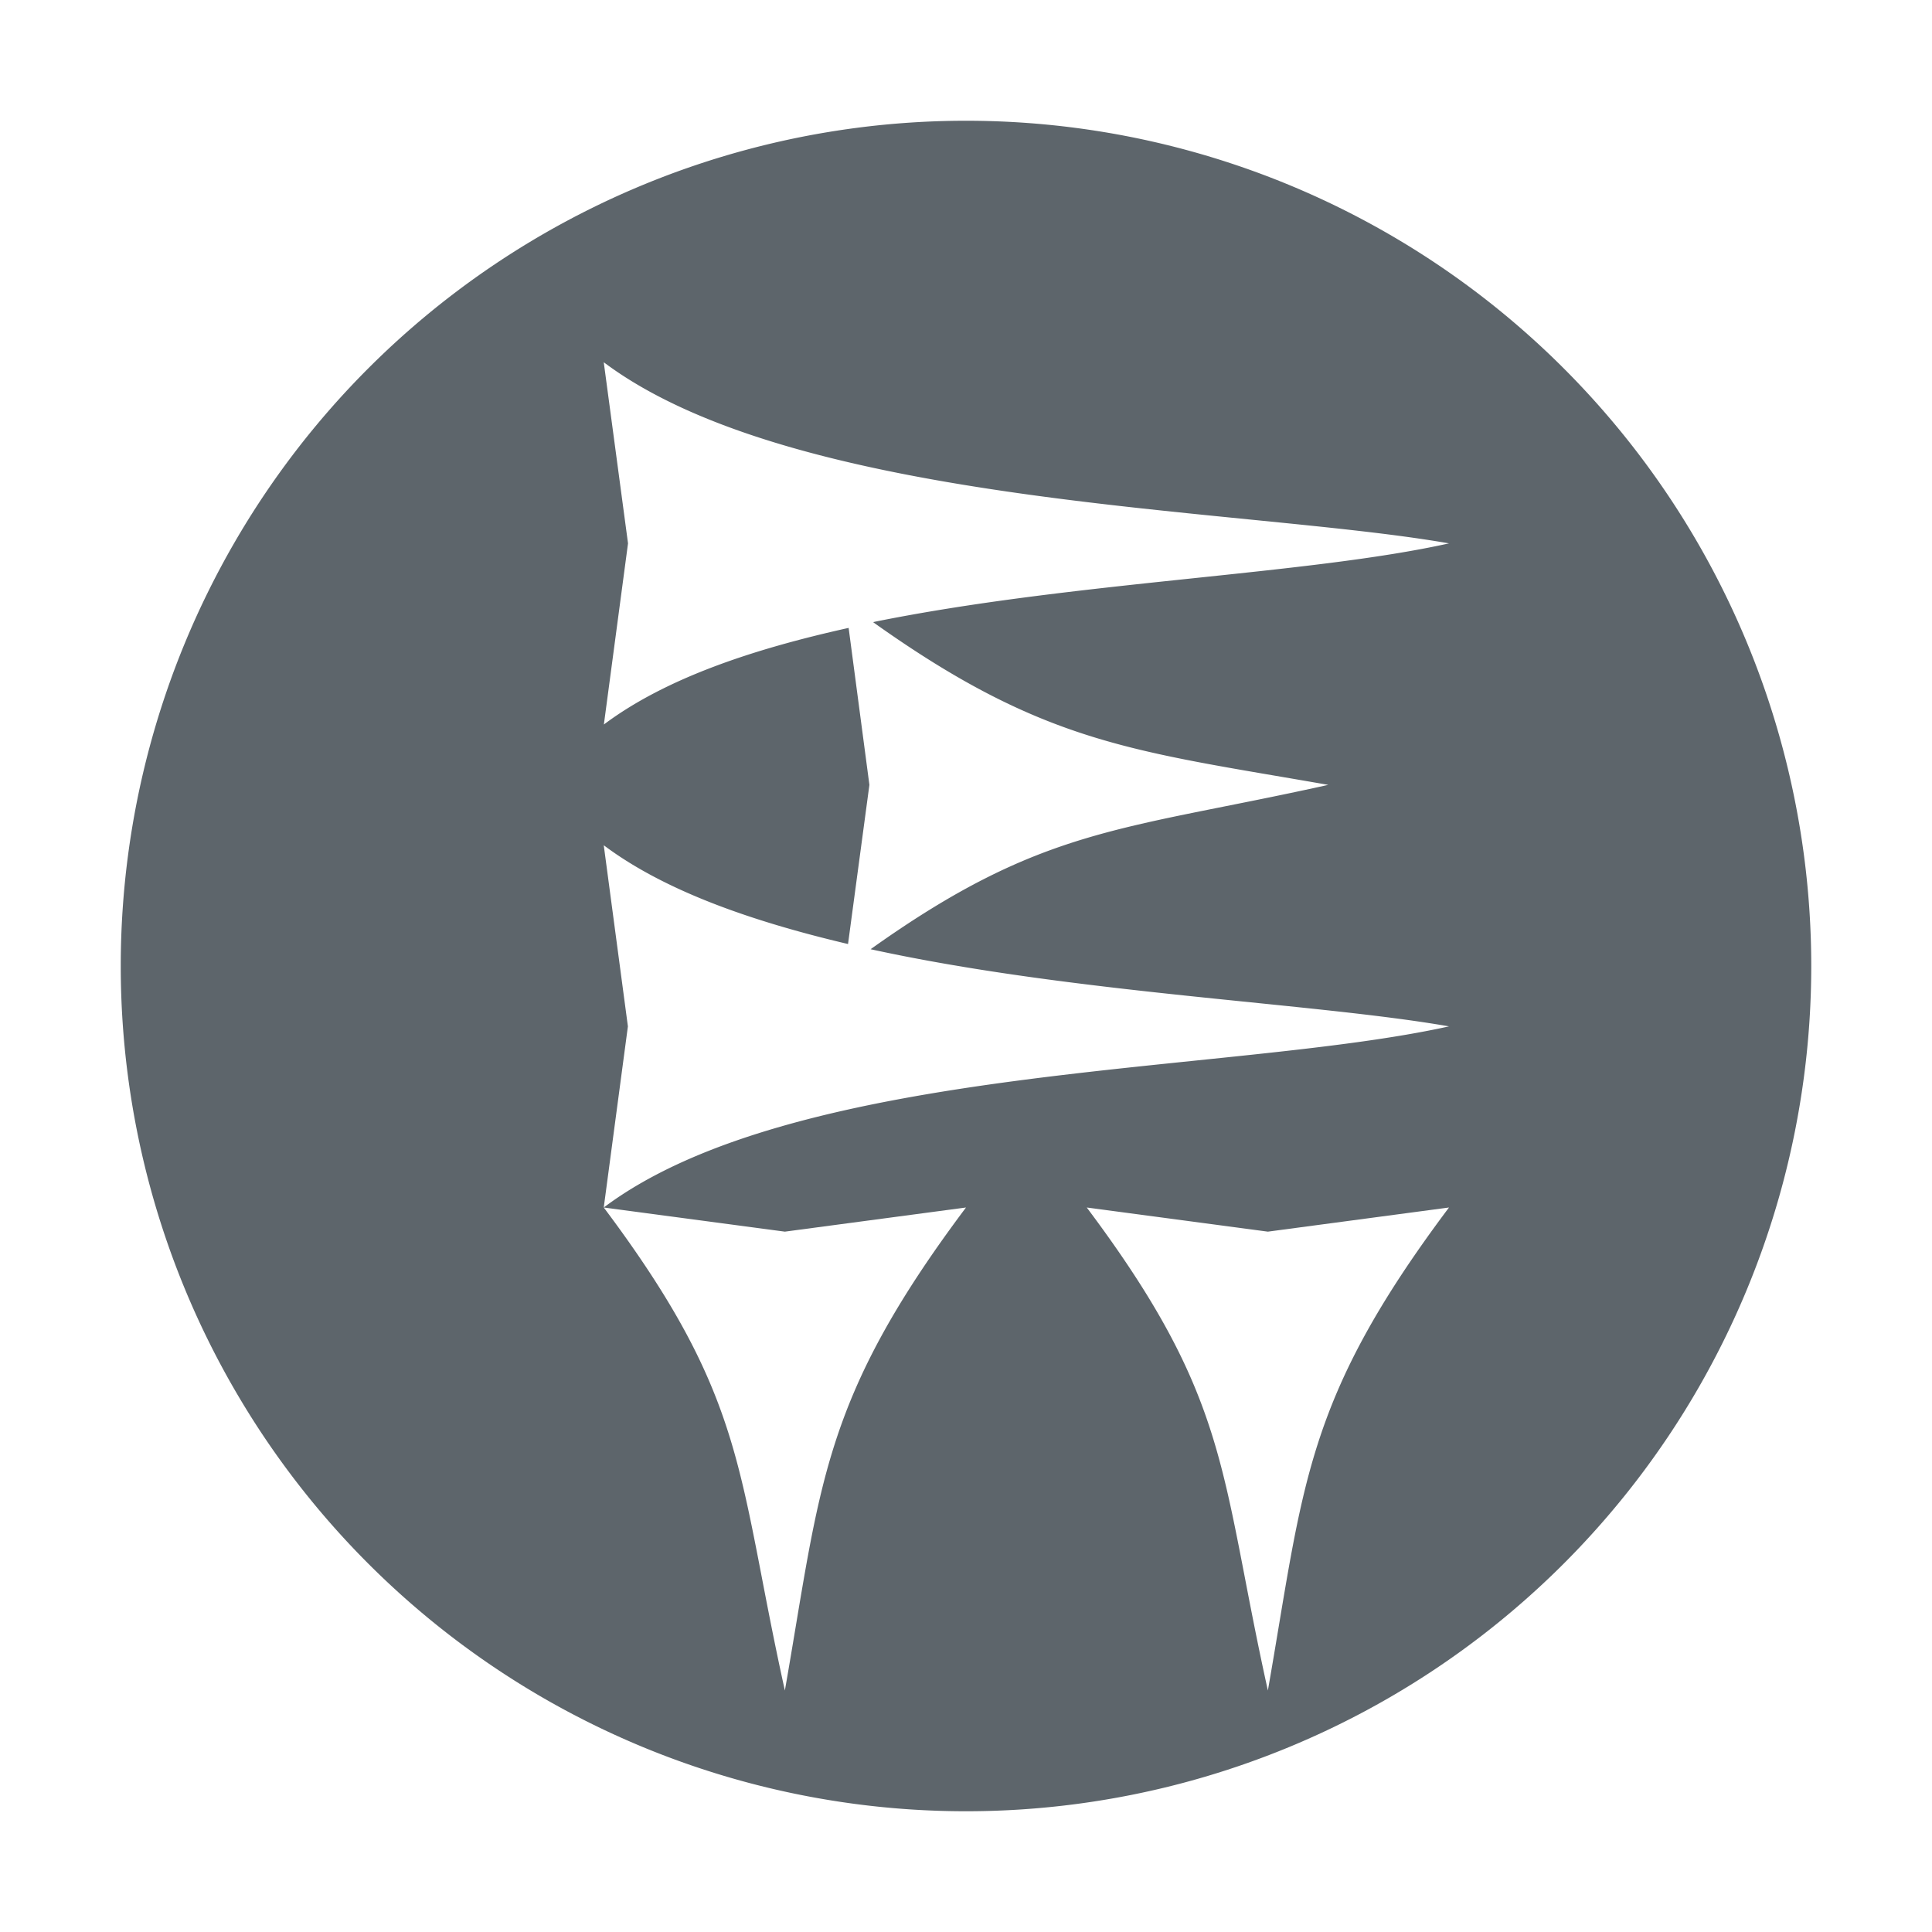 <svg xmlns="http://www.w3.org/2000/svg" width="16" height="16" version="1"><defs><style id="current-color-scheme" type="text/css"></style></defs><path d="M8 1a7 7 0 0 0-7 7 7 7 0 0 0 7 7 7 7 0 0 0 7-7 7 7 0 0 0-7-7zM5 3c1.6 1.2 5.299 1.202 7 1.5-1.179.262-3.117.316-4.77.652C8.656 6.168 9.391 6.218 11 6.5c-1.713.38-2.36.342-3.79 1.361 1.685.368 3.668.443 4.79.639-1.804.4-5.4.3-7 1.5l1.5.2L8 10c-1.2 1.6-1.202 2.299-1.5 4-.4-1.804-.3-2.4-1.5-4l.2-1.5L5 7c.505.379 1.229.631 2.023.818L7.2 6.5l-.172-1.3c-.794.176-1.516.417-2.027.8l.2-1.5L5 3zm4 7l1.5.2L12 10c-1.2 1.6-1.202 2.299-1.5 4-.4-1.804-.3-2.4-1.5-4z" fill="currentColor" color="#5d656b"/></svg>